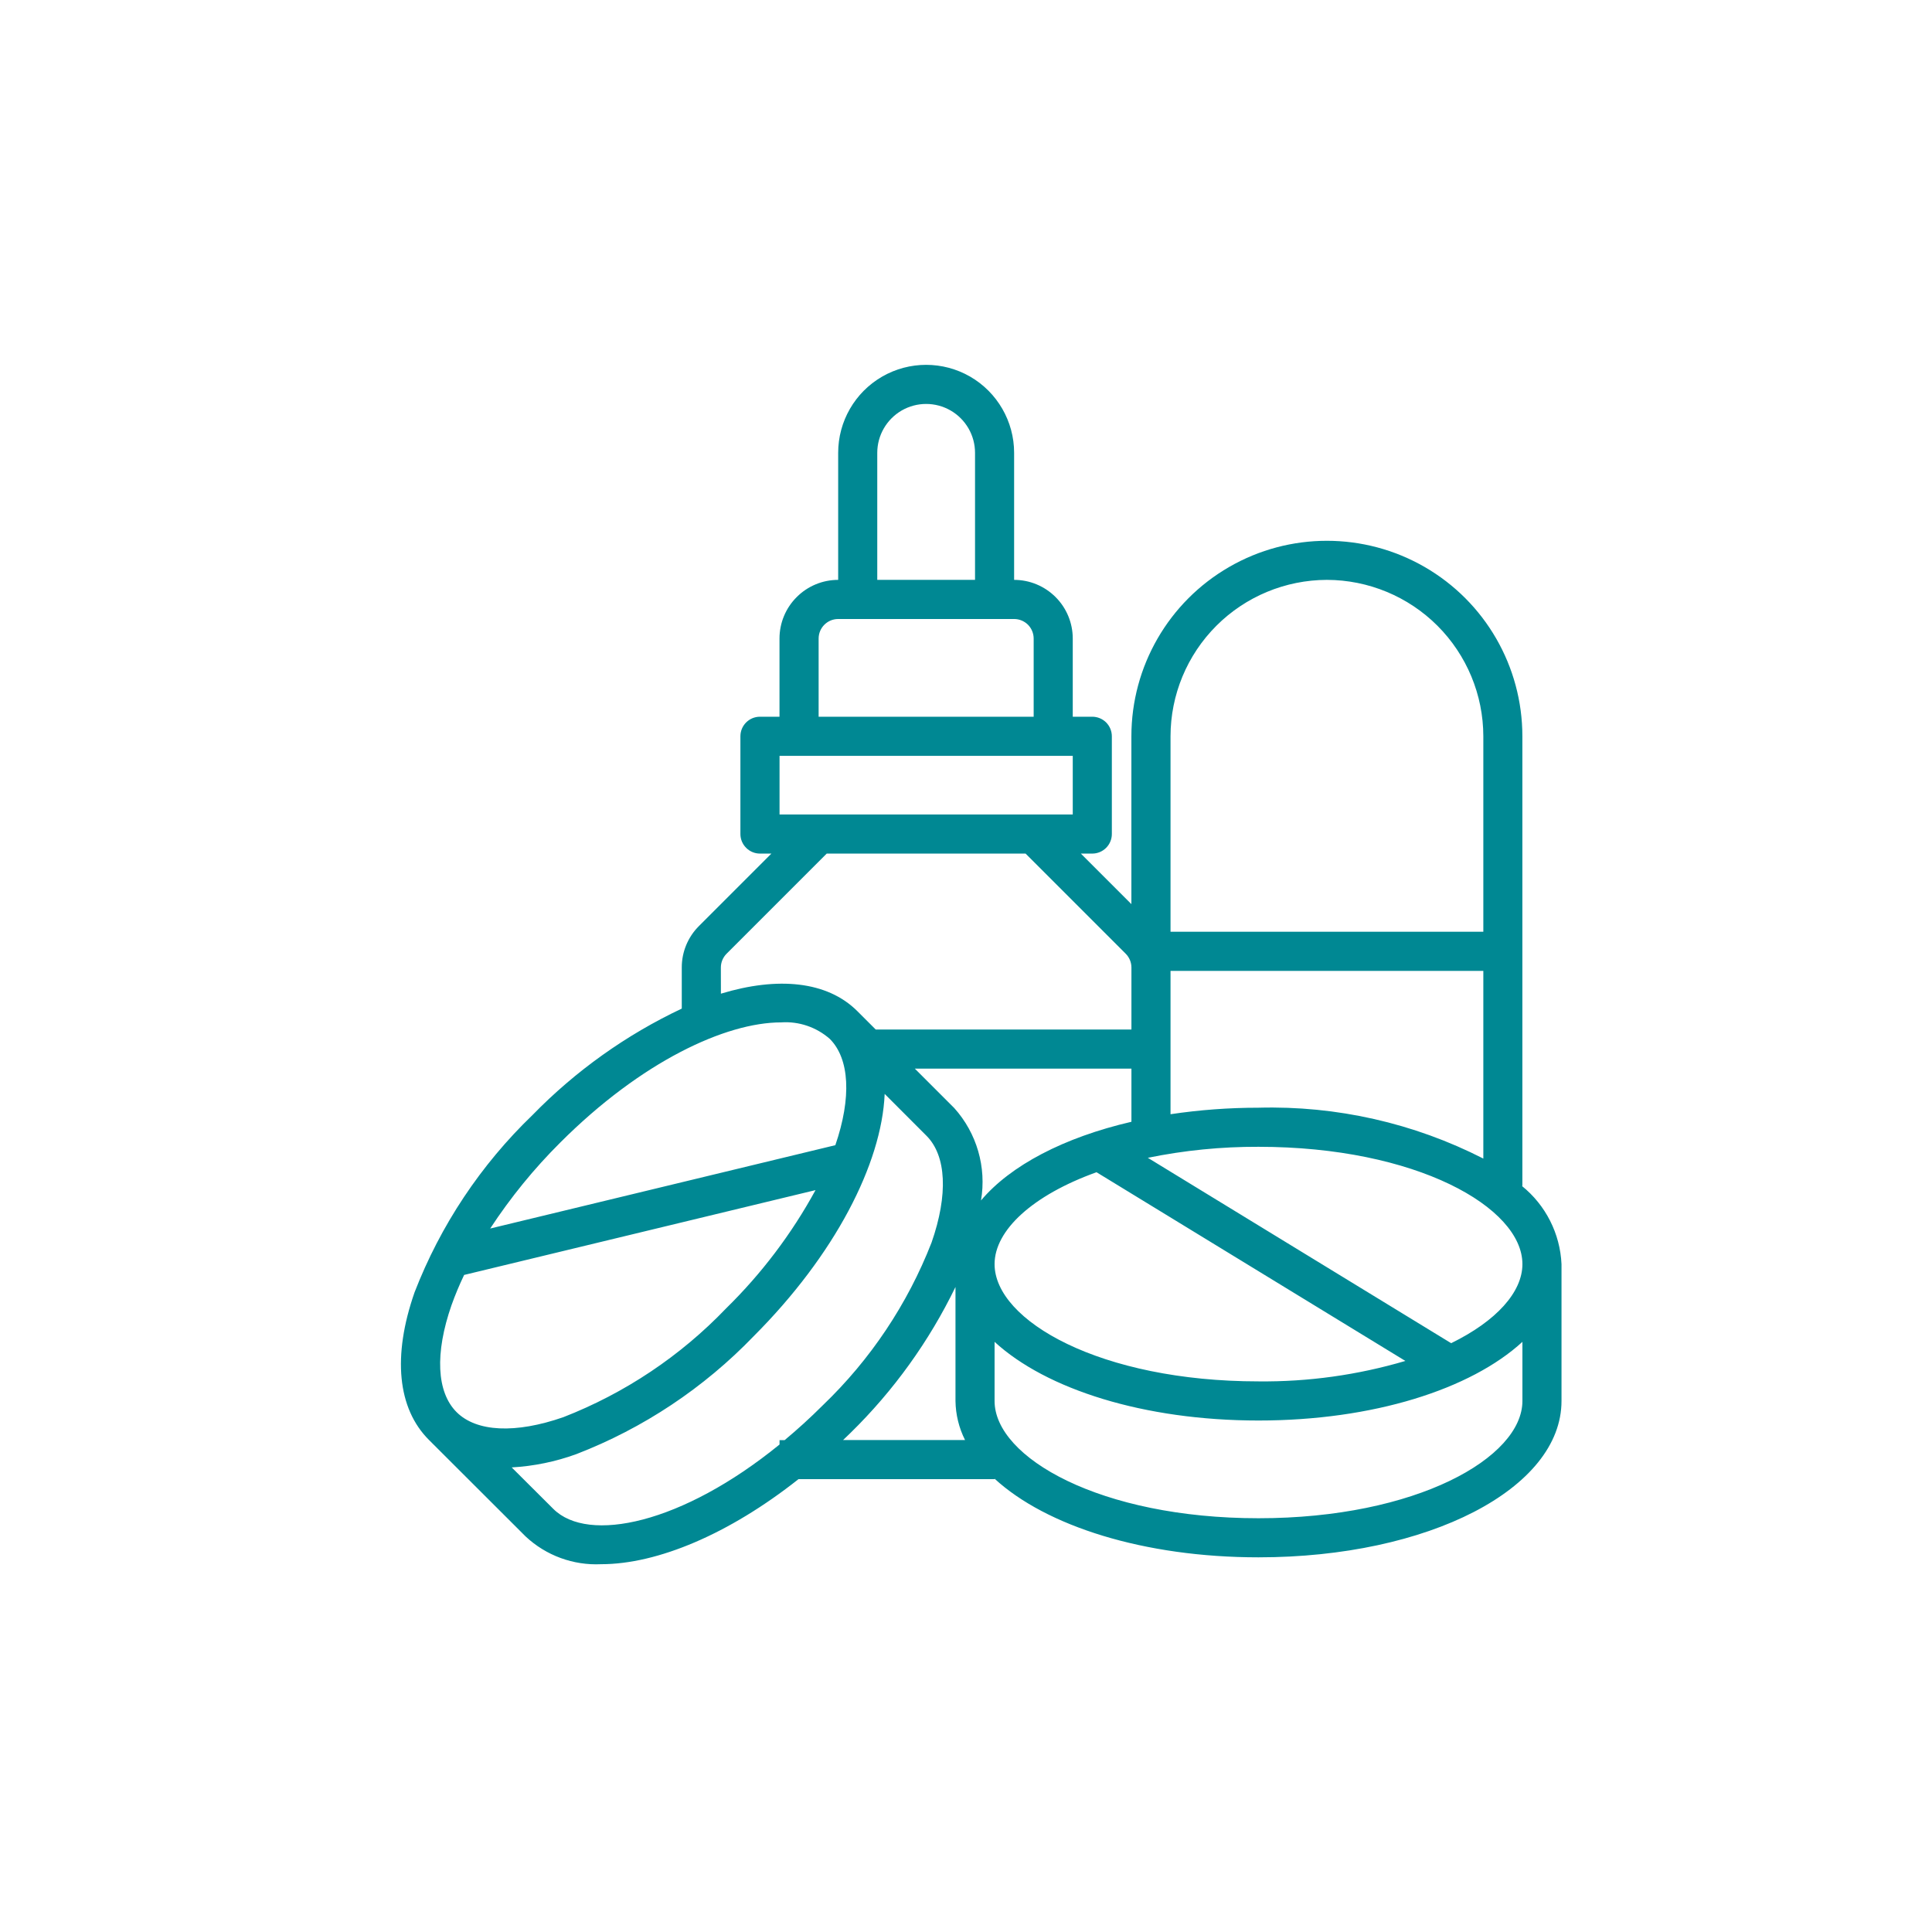 <svg width="43" height="43" viewBox="0 0 43 43" fill="none" xmlns="http://www.w3.org/2000/svg">
<path d="M11.7 34.198C12.154 34.622 12.76 34.844 13.38 34.814C14.635 34.814 16.231 34.14 17.772 32.921H22.136V32.911C23.283 33.965 25.458 34.661 28.01 34.661C31.791 34.661 34.754 33.133 34.754 31.181V28.135C34.723 27.455 34.401 26.821 33.872 26.395H33.883V16.387C33.883 14.832 33.054 13.396 31.708 12.619C30.361 11.842 28.703 11.842 27.357 12.619C26.01 13.396 25.181 14.832 25.181 16.387V20.123L24.056 18.998H24.311C24.426 18.998 24.537 18.952 24.619 18.87C24.7 18.789 24.746 18.678 24.746 18.563V16.387C24.746 16.272 24.7 16.161 24.619 16.079C24.537 15.998 24.426 15.952 24.311 15.952H23.876V14.211C23.876 13.865 23.738 13.533 23.494 13.289C23.249 13.044 22.917 12.906 22.571 12.906V10.078C22.571 9.379 22.197 8.732 21.592 8.382C20.986 8.033 20.239 8.033 19.634 8.382C19.028 8.732 18.655 9.378 18.655 10.078V12.906C18.308 12.906 17.976 13.044 17.732 13.289C17.487 13.533 17.349 13.865 17.349 14.211V15.952H16.914C16.674 15.952 16.479 16.147 16.479 16.387V18.563C16.479 18.678 16.525 18.789 16.607 18.87C16.688 18.952 16.799 18.998 16.914 18.998H17.169L15.556 20.611C15.311 20.855 15.173 21.187 15.174 21.534V22.448C13.935 23.033 12.81 23.835 11.853 24.816C10.7 25.925 9.803 27.273 9.226 28.765C8.732 30.181 8.846 31.346 9.545 32.046L11.7 34.198ZM12.315 33.583L11.389 32.66C11.879 32.632 12.363 32.533 12.825 32.365C14.317 31.789 15.665 30.892 16.775 29.739C18.579 27.934 19.624 25.903 19.69 24.347L20.62 25.278C21.064 25.722 21.106 26.589 20.733 27.656C20.199 29.025 19.373 30.261 18.313 31.277C18.03 31.56 17.747 31.816 17.463 32.053H17.35V32.15C15.182 33.916 13.091 34.357 12.315 33.583L12.315 33.583ZM25.182 24.654V24.967C23.681 25.315 22.491 25.938 21.834 26.718V26.718C21.96 25.977 21.74 25.219 21.238 24.661L20.361 23.784H25.182V24.654ZM24.405 26.09L31.279 30.29C30.218 30.603 29.116 30.757 28.01 30.745C24.497 30.745 22.136 29.397 22.136 28.135C22.136 27.383 22.981 26.601 24.405 26.09L24.405 26.09ZM18.93 31.891C19.89 30.951 20.68 29.852 21.266 28.644V31.181C21.27 31.483 21.343 31.781 21.479 32.051H18.764C18.82 31.997 18.875 31.946 18.93 31.891ZM28.01 33.791C24.496 33.791 22.136 32.443 22.136 31.181V29.865C23.284 30.92 25.458 31.616 28.01 31.616C30.562 31.616 32.736 30.92 33.884 29.865V31.181C33.884 32.443 31.523 33.791 28.01 33.791ZM32.298 29.895L25.547 25.769C26.358 25.603 27.183 25.521 28.01 25.524C31.523 25.524 33.884 26.873 33.884 28.135C33.884 28.758 33.305 29.402 32.298 29.895L32.298 29.895ZM28.01 24.654C27.355 24.654 26.7 24.702 26.052 24.799V21.609H33.014V25.786C31.467 24.996 29.746 24.607 28.01 24.654L28.01 24.654ZM29.533 12.906C30.456 12.908 31.34 13.275 31.993 13.927C32.645 14.58 33.013 15.464 33.014 16.387V20.738H26.052V16.387C26.053 15.464 26.42 14.58 27.073 13.927C27.725 13.275 28.61 12.908 29.533 12.906ZM19.525 10.078C19.525 9.69 19.733 9.331 20.069 9.136C20.406 8.942 20.82 8.942 21.157 9.136C21.494 9.331 21.701 9.69 21.701 10.078V12.906H19.525L19.525 10.078ZM18.22 14.212C18.22 13.972 18.415 13.777 18.655 13.777H22.571C22.686 13.777 22.797 13.823 22.879 13.904C22.96 13.986 23.006 14.097 23.006 14.212V15.952H18.22V14.212ZM17.35 16.823H23.876V18.128H17.35V16.823ZM16.044 21.534C16.044 21.419 16.09 21.308 16.172 21.226L18.4 18.998H22.826L25.054 21.226C25.136 21.308 25.182 21.419 25.182 21.534V22.914H19.491L19.084 22.507C18.41 21.833 17.307 21.733 16.045 22.116L16.044 21.534ZM12.469 25.43C14.274 23.625 16.151 22.755 17.386 22.755C17.781 22.728 18.171 22.861 18.468 23.122C18.909 23.563 18.956 24.428 18.592 25.488L10.91 27.343C11.362 26.653 11.884 26.012 12.469 25.43ZM10.049 29.049C10.131 28.82 10.225 28.595 10.33 28.376L18.151 26.488C17.621 27.459 16.951 28.346 16.161 29.12C15.145 30.181 13.909 31.007 12.54 31.541C11.473 31.913 10.605 31.872 10.161 31.428C9.717 30.983 9.676 30.119 10.049 29.049L10.049 29.049Z" fill="#008893"/>
</svg>
